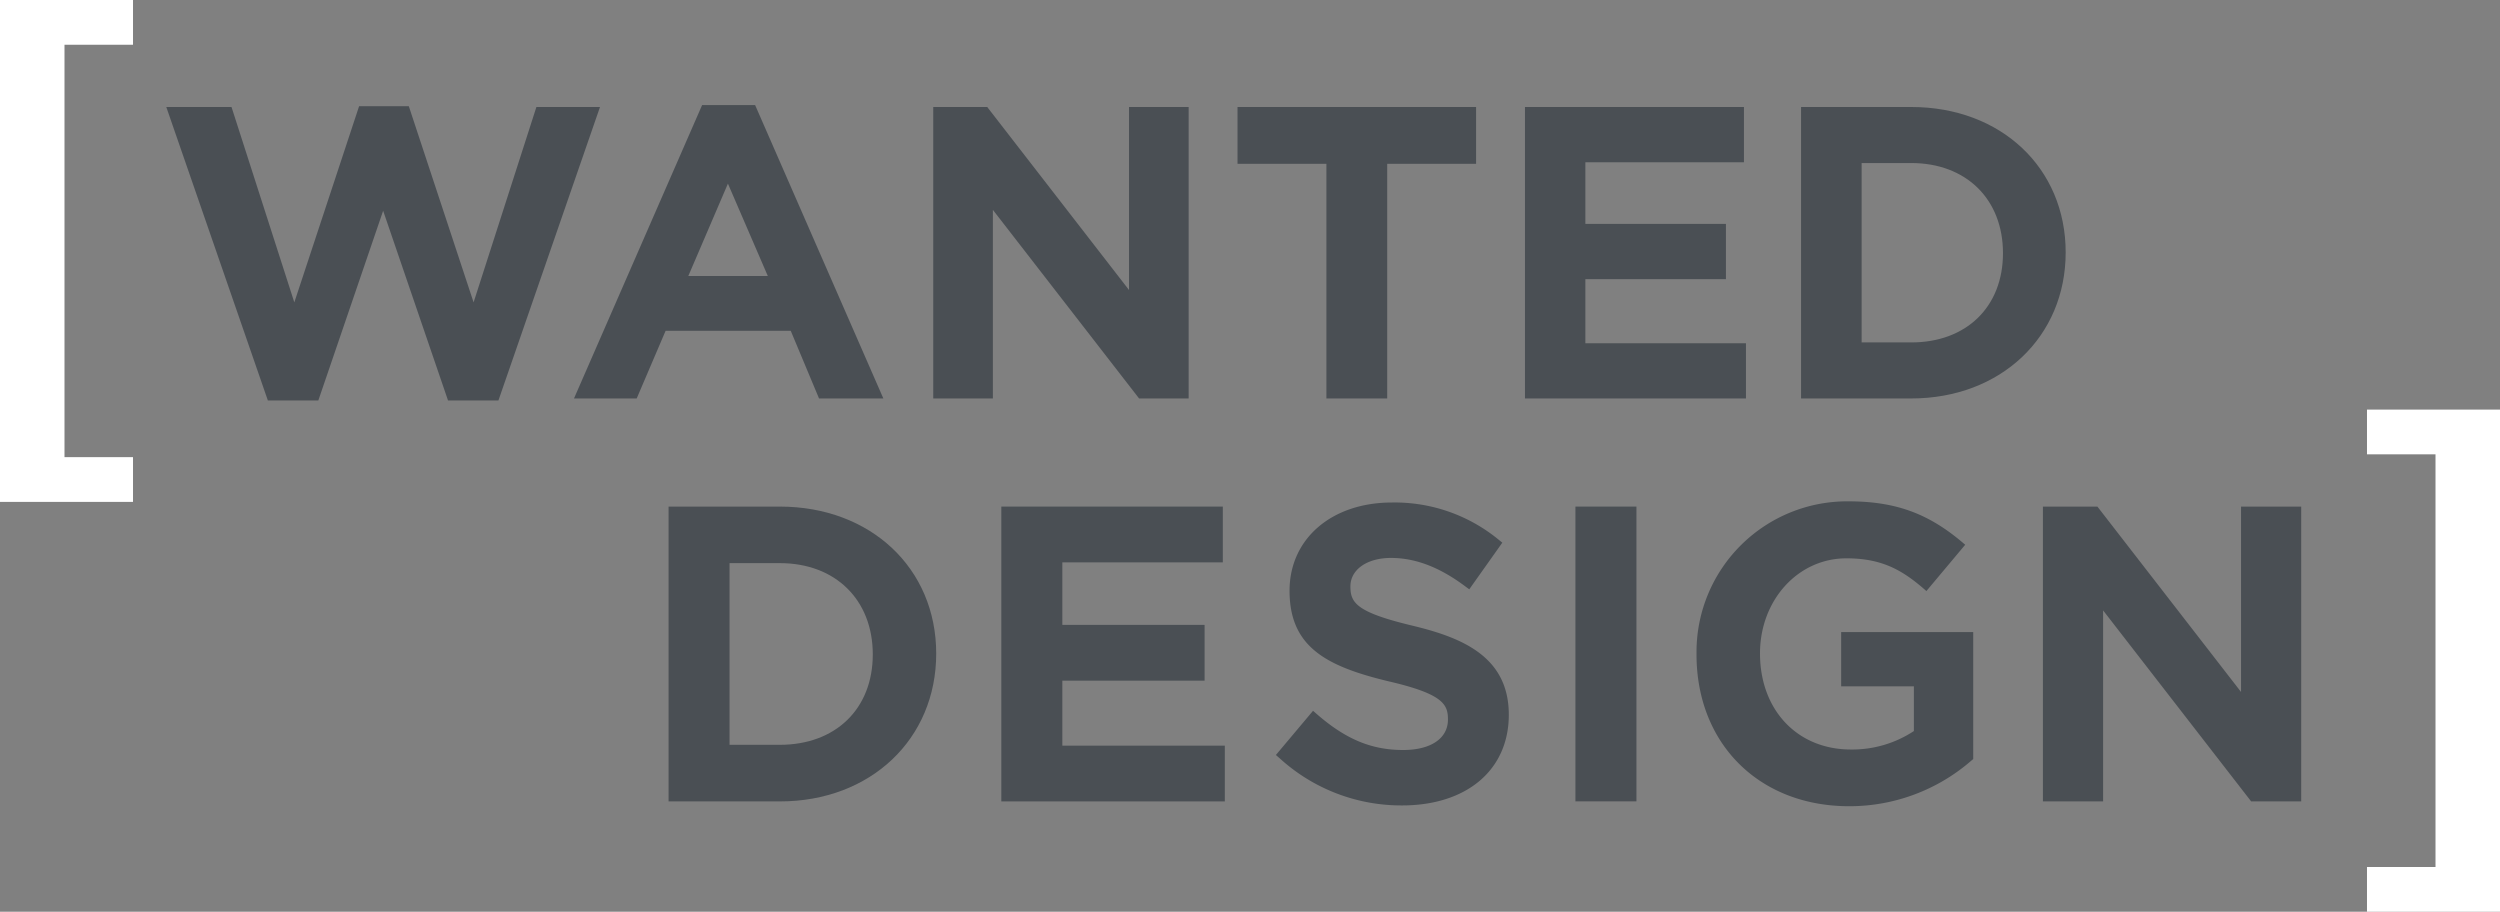 <svg id="Artwork" xmlns="http://www.w3.org/2000/svg" viewBox="0 0 446.96 163"><rect x="0" y="0" width="446.96" height="163" fill="#808080" stroke="none"/><defs><style>.cls-1{fill:#fff;}.cls-2{fill:#4a4f54;}</style></defs><title>WD-Logo-YellowBackground</title><path class="cls-1" d="M0,5H23.78v8H11.53V86.73H23.78v8H0Z" transform="translate(0 -5)"/><path class="cls-1" d="M447,168H423.18v-8h12.25V86.23H423.18v-8H447Z" transform="translate(0 -5)"/><polygon class="cls-2" points="95.9 19.13 84.67 54.06 73.09 18.99 64.2 18.99 52.62 54.06 41.39 19.13 29.73 19.13 47.89 71.6 56.91 71.6 68.5 37.68 80.1 71.6 89.11 71.6 107.27 19.13 95.9 19.13"/><path class="cls-2" d="M146.43,76.24h11.5L135,23.78h-9.47L102.62,76.24h11.21L119,64.14h22.37Zm-9.16-21.9H123.06l7.08-16.51Z" transform="translate(0 -5)"/><polygon class="cls-2" points="212.51 71.24 212.51 19.13 201.85 19.13 201.85 51.85 176.5 19.13 166.85 19.13 166.85 71.24 177.51 71.24 177.51 37.52 203.65 71.24 212.51 71.24"/><polygon class="cls-2" points="237.14 71.24 248.01 71.24 248.01 29.29 263.9 29.29 263.9 19.13 221.25 19.13 221.25 29.29 237.14 29.29 237.14 71.24"/><polygon class="cls-2" points="312.15 61.37 283.44 61.37 283.44 49.91 308.57 49.91 308.57 40.03 283.44 40.03 283.44 29.01 311.79 29.01 311.79 19.13 272.64 19.13 272.64 71.24 312.15 71.24 312.15 61.37"/><path class="cls-2" d="M341.71,24.13H322V76.24h19.68c16,0,27.63-11,27.63-26.12S357.72,24.13,341.71,24.13Zm0,42.09h-8.88V34.15h8.88c9.81,0,16.39,6.47,16.39,16.11S351.52,66.22,341.71,66.22Z" transform="translate(0 -5)"/><path class="cls-2" d="M139.43,95.57h-19.9v52.71h19.9c16.2,0,27.95-11.12,27.95-26.43S155.59,95.57,139.43,95.57Zm-9,10.11h9c9.93,0,16.61,6.56,16.61,16.32s-6.68,16.16-16.61,16.16h-9Z" transform="translate(0 -5)"/><polygon class="cls-2" points="189.93 121.69 215.36 121.69 215.36 111.72 189.93 111.72 189.93 100.54 218.62 100.54 218.62 90.57 179.02 90.57 179.02 143.28 218.98 143.28 218.98 133.31 189.93 133.31 189.93 121.69"/><path class="cls-2" d="M252.69,116.9h0c-10.15-2.42-11.26-4.09-11.26-7.06s2.92-5.09,7.26-5.09,8.64,1.64,13.16,5l.83.61,5.91-8.34-.73-.59a29.25,29.25,0,0,0-19-6.59c-10.78,0-18.31,6.48-18.31,15.77,0,10,6.47,13.49,17.66,16.19,9.92,2.29,10.66,4.2,10.66,6.85,0,3.36-3.05,5.44-8,5.44-5.62,0-10.21-1.89-15.35-6.34l-.77-.67-6.64,7.9.73.64A32.27,32.27,0,0,0,250.65,149c11.6,0,19.1-6.36,19.1-16.21C269.75,122.47,261.55,119.05,252.69,116.9Z" transform="translate(0 -5)"/><rect class="cls-2" x="281.66" y="90.57" width="10.91" height="52.7"/><path class="cls-2" d="M329.17,127.7h13v8A20,20,0,0,1,330.9,139c-9.57,0-16.24-7.06-16.24-17.18,0-9.51,6.78-17,15.44-17,6.2,0,9.78,2,13.55,5.19l.76.66,6.94-8.28-.76-.64c-6-5-11.8-7.12-20.13-7.12a26.94,26.94,0,0,0-27.15,26.73V122c0,16,11.23,27.14,27.3,27.14A33.19,33.19,0,0,0,352.43,141l.35-.3V118H329.17Z" transform="translate(0 -5)"/><polygon class="cls-2" points="400.66 90.57 400.66 123.71 374.98 90.57 365.24 90.57 365.24 143.28 376 143.28 376 109.13 402.47 143.28 411.42 143.28 411.42 90.57 400.66 90.57"/></svg>